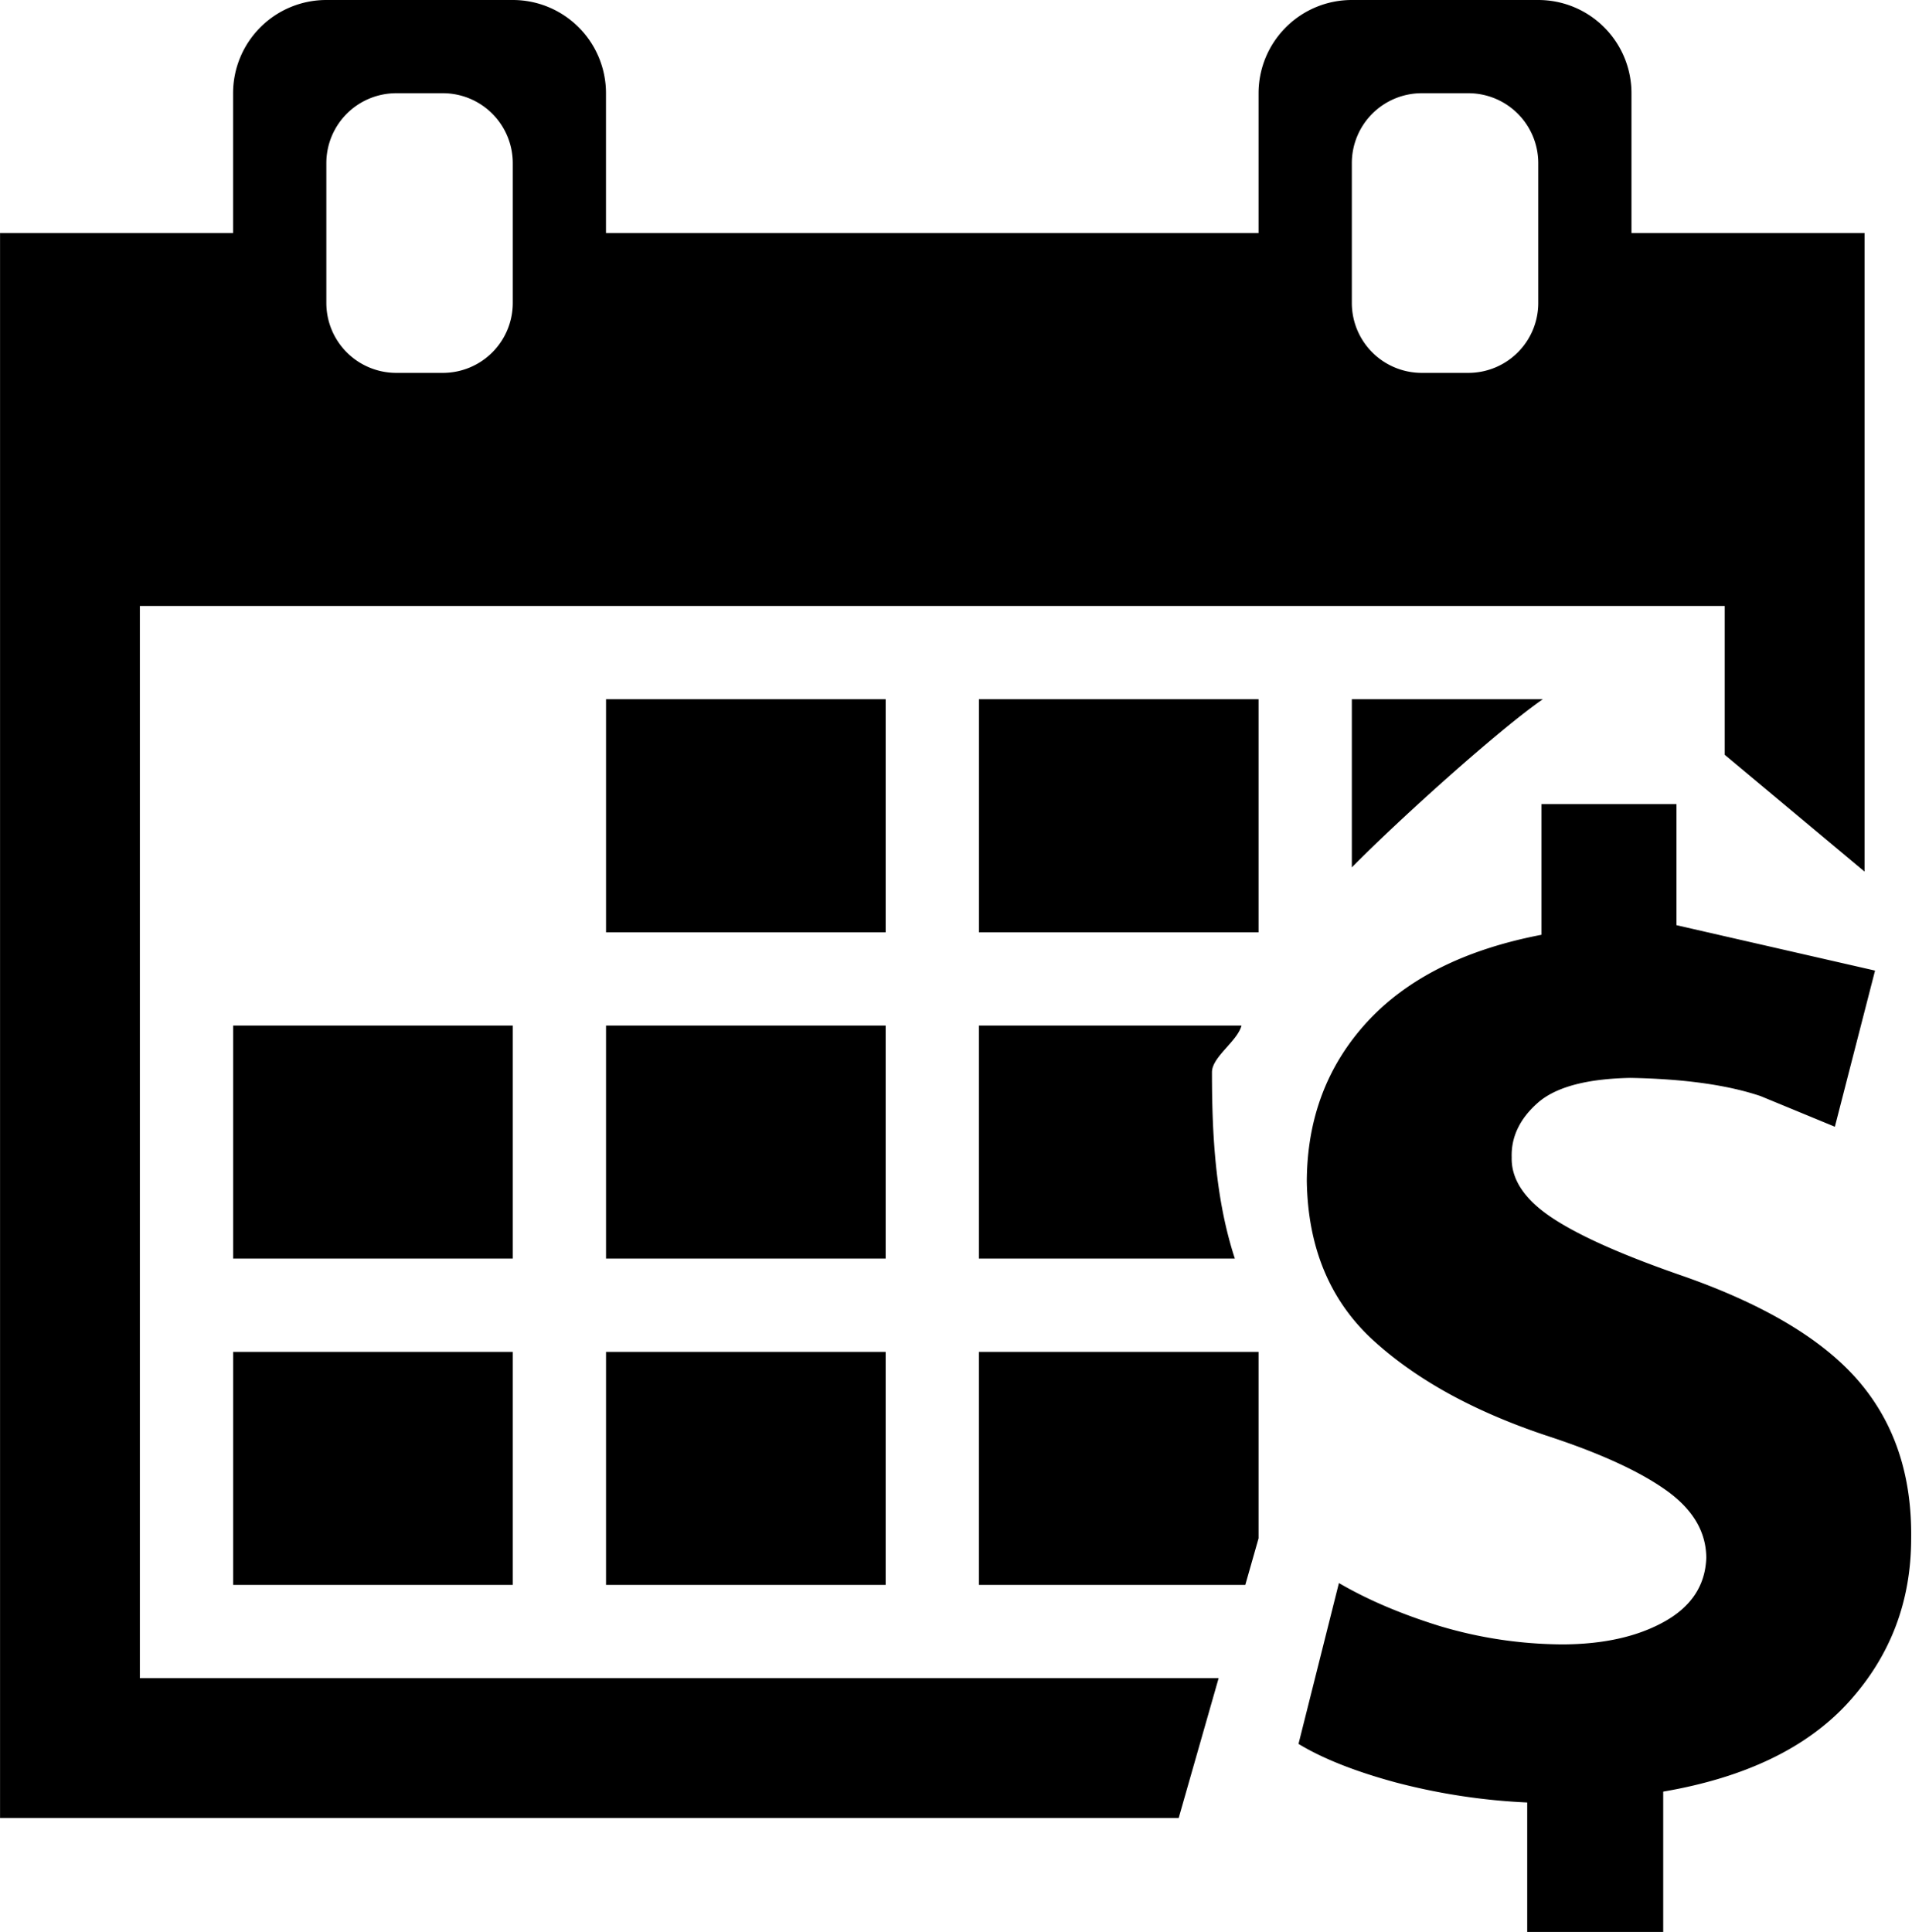 <svg xmlns="http://www.w3.org/2000/svg" viewBox="0 0 41.024 41.45"><path d="M.001 39.005V5h5V2a2 2 0 0 1 2-2h4.001a2 2 0 0 1 2 2v3h14.002V2a2 2 0 0 1 2-2h4.001a2 2 0 0 1 2 2v3h5.001v13.7l-3-2.506v-3.193H3.001v23.004h23.146l-.857 3H0zm5-10.001h6.001v5h-6v-5zm8.001 0h6.001v5h-6v-5zm8.001 0h6.001v4l-.285 1h-5.716v-5zM5.001 22.003h6.001v5h-6v-5zm8.001 0h6.001v5h-6v-5zm8.001 0h5.635c-.087.337-.634.672-.634 1 0 1.296.065 2.698.491 4h-5.492v-5zm-8-7.001h6v5h-6v-5zm8 0h6.001v5h-6v-5zm8.002 0h4.098c-.936.646-3.066 2.56-4.098 3.608v-3.608zM30.505 2a1.5 1.5 0 0 0-1.5 1.5v3a1.5 1.5 0 0 0 1.5 1.5h1a1.5 1.5 0 0 0 1.5-1.5v-3a1.5 1.5 0 0 0-1.5-1.5h-1zM8.502 2a1.5 1.5 0 0 0-1.5 1.5v3a1.5 1.5 0 0 0 1.5 1.5h1a1.5 1.5 0 0 0 1.5-1.5v-3a1.5 1.5 0 0 0-1.5-1.5h-1zm31.729 18.824l-.862 3.35-1.595-.658c-.71-.239-1.642-.369-2.795-.39-.945.019-1.608.199-1.99.54-.383.34-.568.73-.554 1.167-.011.467.272.895.85 1.284.577.388 1.519.809 2.825 1.26 1.755.615 3.014 1.37 3.778 2.265.763.894 1.136 2.016 1.118 3.364 0 1.353-.445 2.52-1.333 3.503-.888.983-2.217 1.626-3.987 1.93v3.011h-2.918v-2.778a13.483 13.483 0 0 1-2.82-.43c-.87-.236-1.566-.511-2.087-.827l.867-3.451c.61.356 1.324.661 2.142.916a9.305 9.305 0 0 0 2.664.4c.876-.004 1.603-.167 2.18-.49.576-.322.875-.777.896-1.365-.002-.56-.288-1.042-.856-1.448-.569-.406-1.407-.792-2.515-1.157-1.574-.518-2.828-1.203-3.764-2.054-.935-.851-1.413-1.993-1.436-3.424.006-1.346.439-2.486 1.297-3.419.859-.932 2.105-1.554 3.738-1.867v-2.804h2.897v2.598l4.26.974z"/></svg>